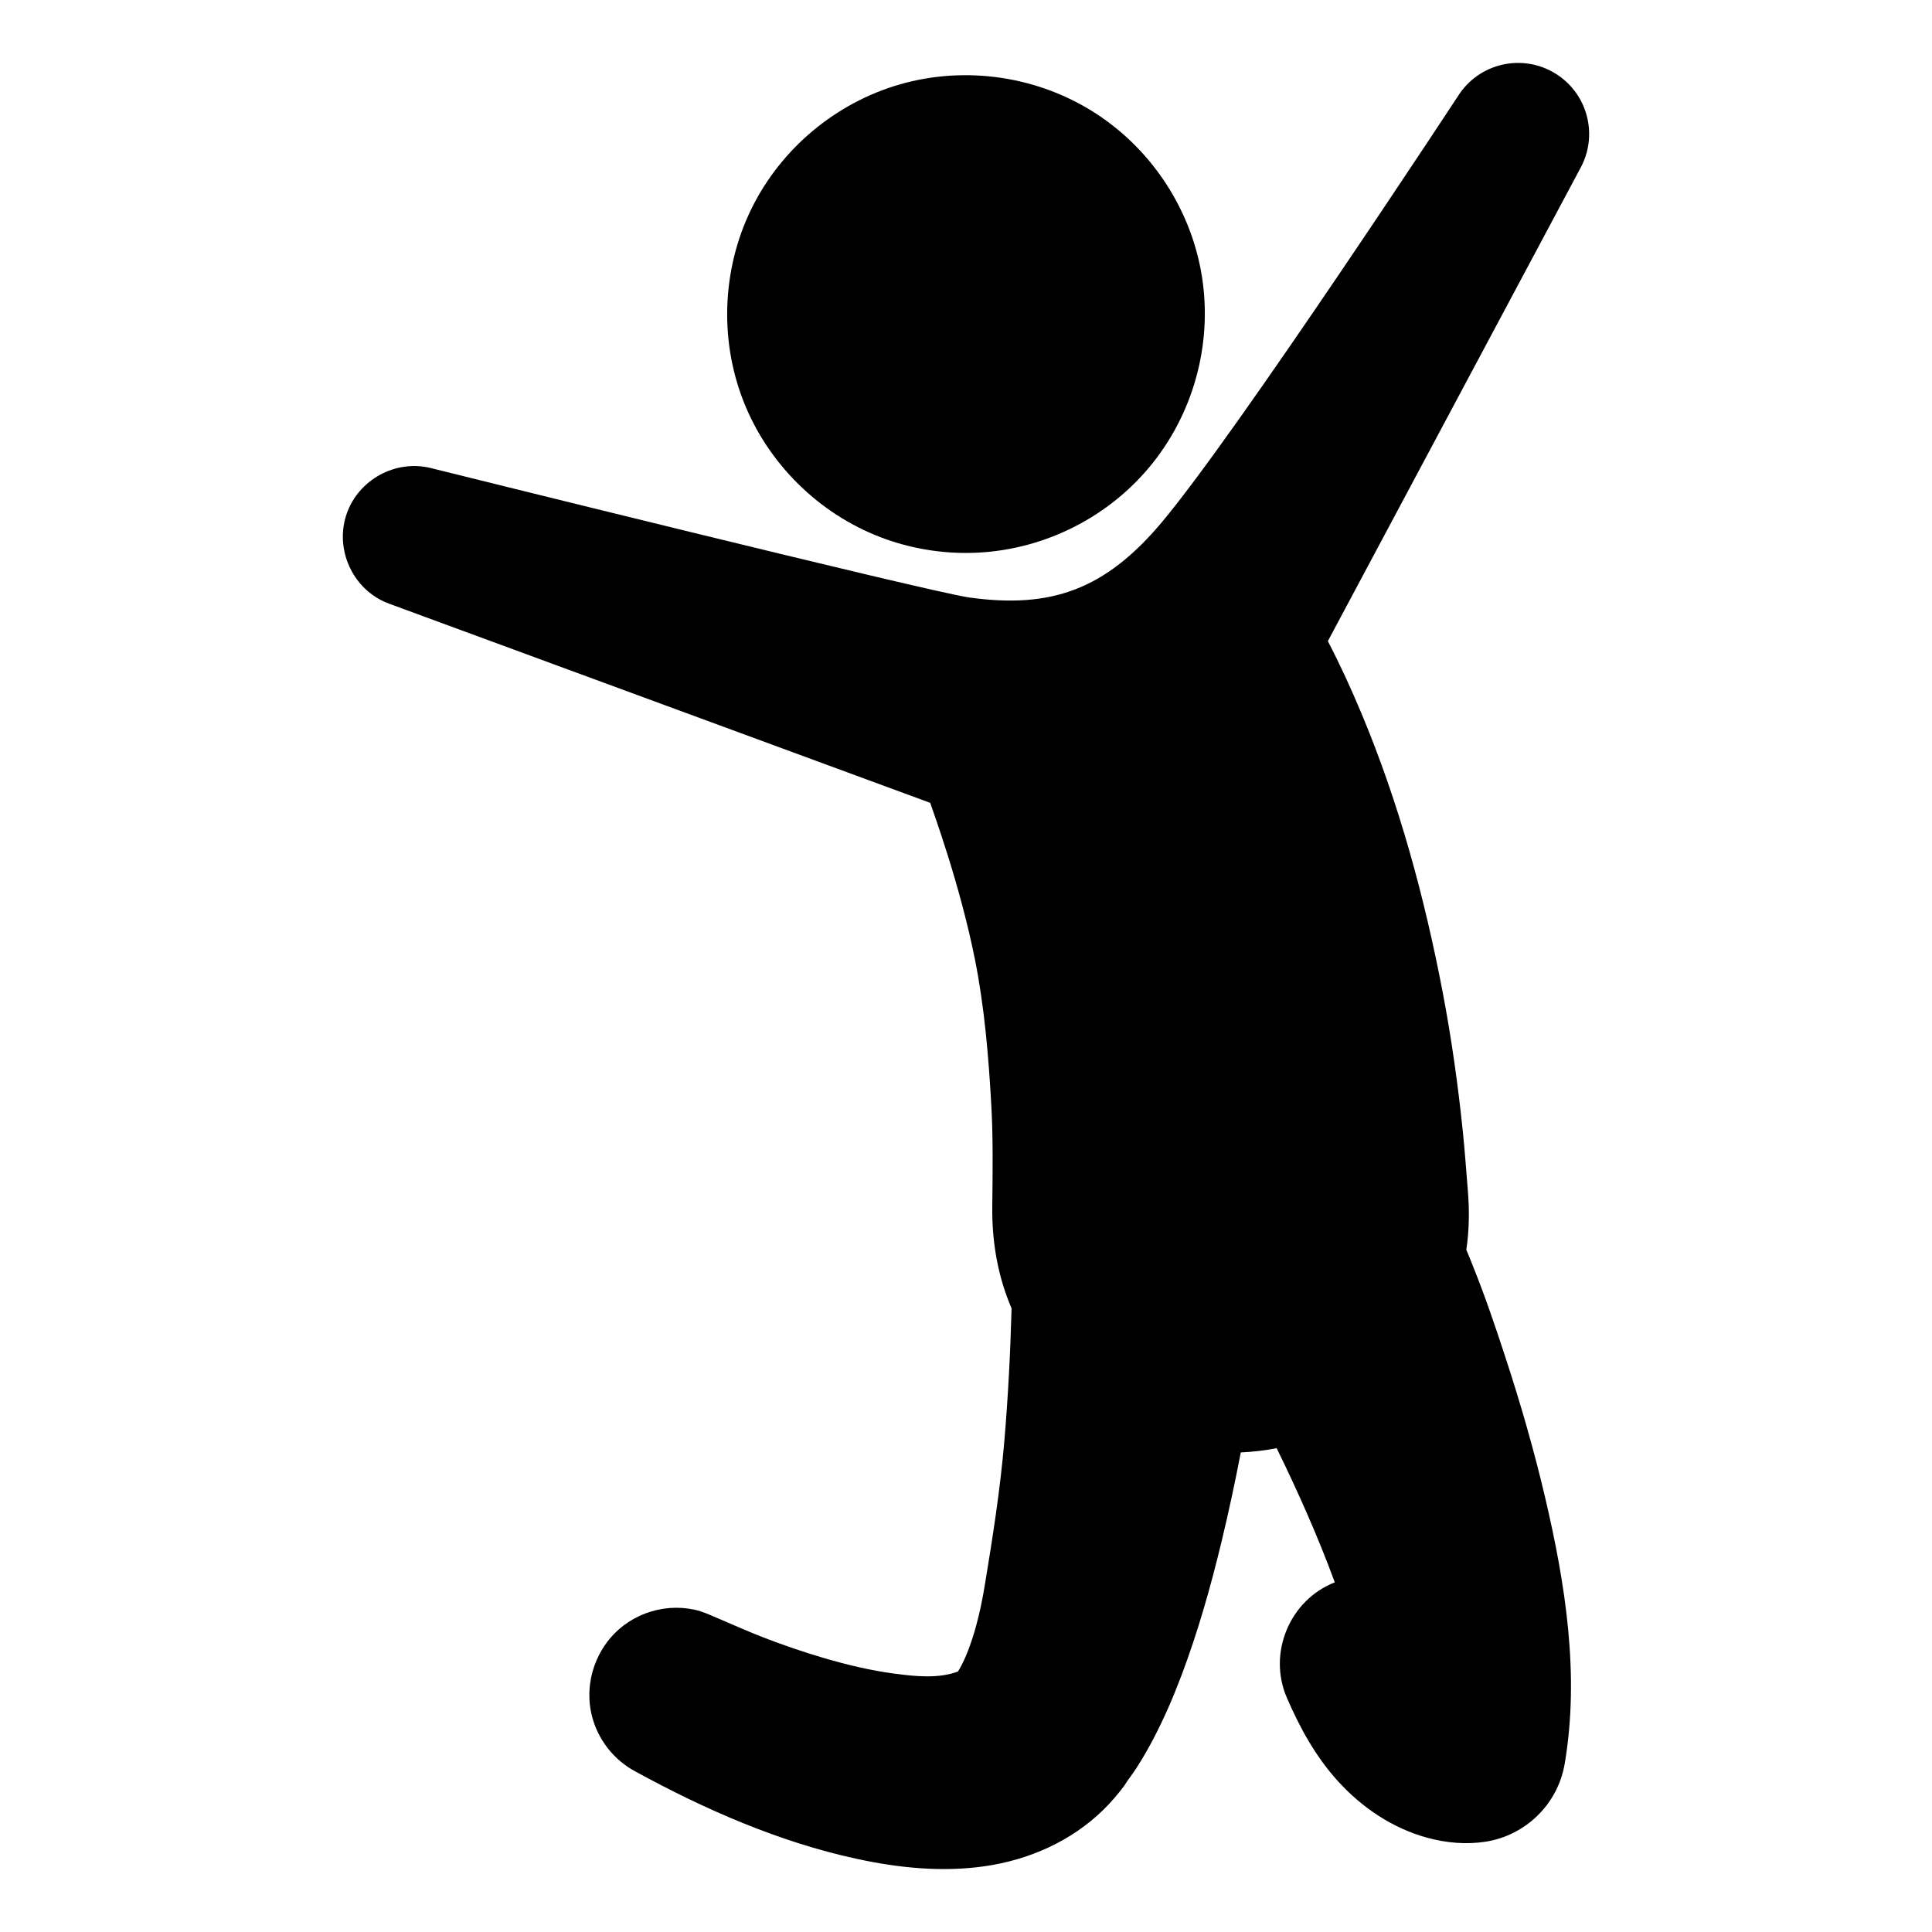 <?xml version="1.0" encoding="iso-8859-1"?>
<!-- Generator: Adobe Illustrator 16.0.0, SVG Export Plug-In . SVG Version: 6.00 Build 0)  -->
<!DOCTYPE svg PUBLIC "-//W3C//DTD SVG 1.1//EN" "http://www.w3.org/Graphics/SVG/1.1/DTD/svg11.dtd">
<svg version="1.1" id="Layer_1" xmlns="http://www.w3.org/2000/svg" xmlns:xlink="http://www.w3.org/1999/xlink" x="0px" y="0px"
	 width="512px" height="512px" viewBox="0 0 512 512" style="enable-background:new 0 0 512 512;" xml:space="preserve">
<g>
	<path d="M255.995,146.536c18.002,0,35.423-7.846,47.369-21.311c12.061-13.593,17.722-32.048,15.429-50.071
		c-2.248-17.677-12.143-33.861-26.781-44.006c-14.995-10.394-34.183-13.792-51.85-9.244c-17.153,4.415-31.95,16.163-40.21,31.822
		c-8.522,16.159-9.584,35.729-2.879,52.723c6.488,16.441,19.916,29.702,36.439,35.979
		C240.679,145.151,248.33,146.536,255.995,146.536z"/>
	<path d="M413.054,20.045c-8.543-5.935-20.277-3.821-26.213,4.721c0,0-58.797,89.646-78.961,113.653
		c-15.046,17.913-29.379,22.915-50.979,19.929c-10.667-1.475-142.831-34.333-142.831-34.333c-9.274-2.24-19.01,3.081-22.171,12.073
		c-3.052,8.68,0.821,18.597,8.966,22.89c0.742,0.391,1.511,0.732,2.298,1.022l143.352,52.762
		c0.816,2.469,7.846,21.487,11.833,41.393c2.538,12.663,3.614,25.566,4.345,38.447c0.514,9.033,0.375,18.07,0.271,27.11
		c-0.107,9.317,1.421,18.432,5.113,27.023c-0.316,11.767-0.924,23.531-1.924,35.261c-1.095,12.834-3.108,25.591-5.205,38.309
		c-2.65,16.069-6.803,22.246-7.083,22.665c-5.144,1.946-11.37,1.279-16.696,0.58c-6.363-0.835-12.632-2.338-18.786-4.14
		c-5.408-1.584-10.743-3.417-16-5.444c-4.18-1.612-8.248-3.452-12.368-5.201c-1.917-0.814-3.822-1.714-5.931-2.171
		c-2.166-0.47-4.398-0.622-6.608-0.453c-4.376,0.335-8.627,1.934-12.134,4.572c-7.324,5.512-10.712,15.144-8.477,24.025
		c1.583,6.286,5.82,11.696,11.546,14.735c18.377,10.049,38.03,18.672,58.566,23.128c11.119,2.412,22.655,3.6,33.976,1.972
		c11.763-1.69,22.946-6.623,31.486-14.993c2.037-1.996,3.917-4.192,5.608-6.491c0,0.007-0.004,0.014-0.012,0.019
		c-0.021,0.03-0.044,0.061-0.064,0.093c0.928-1.544,2.103-2.964,3.082-4.478c1.666-2.575,3.203-5.231,4.625-7.948
		c2.846-5.435,5.281-11.085,7.445-16.823c4.344-11.518,7.706-23.4,10.591-35.36c1.894-7.852,3.583-15.753,5.111-23.684
		c3.197-0.14,6.364-0.512,9.504-1.126c5.679,11.608,10.942,23.428,15.409,35.56c-11.96,4.665-17.811,18.745-12.726,30.529
		c3.441,7.979,7.622,15.603,13.492,22.085c6.381,7.046,14.46,12.516,23.683,15.054c5.044,1.389,10.34,1.857,15.518,1.059
		c10.4-1.631,19.107-9.727,20.96-20.68c4.004-23.586,0.181-47.696-5.239-70.752c-2.937-12.492-6.513-24.835-10.503-37.029
		c-2.612-7.984-5.318-15.977-8.453-23.775c-0.622-1.547-1.216-3.107-1.878-4.638c0.774-5.184,0.839-10.385,0.409-15.601
		c-0.43-5.215-0.787-10.445-1.325-15.65c-1.273-12.316-2.989-24.617-5.307-36.781c-4.83-25.334-11.619-50.367-21.602-74.186
		c-2.712-6.47-5.625-12.848-8.872-19.067l67.023-125.525C423.372,36.069,420.984,25.556,413.054,20.045
		C404.511,14.11,420.984,25.556,413.054,20.045z"/>
</g>
</svg>
